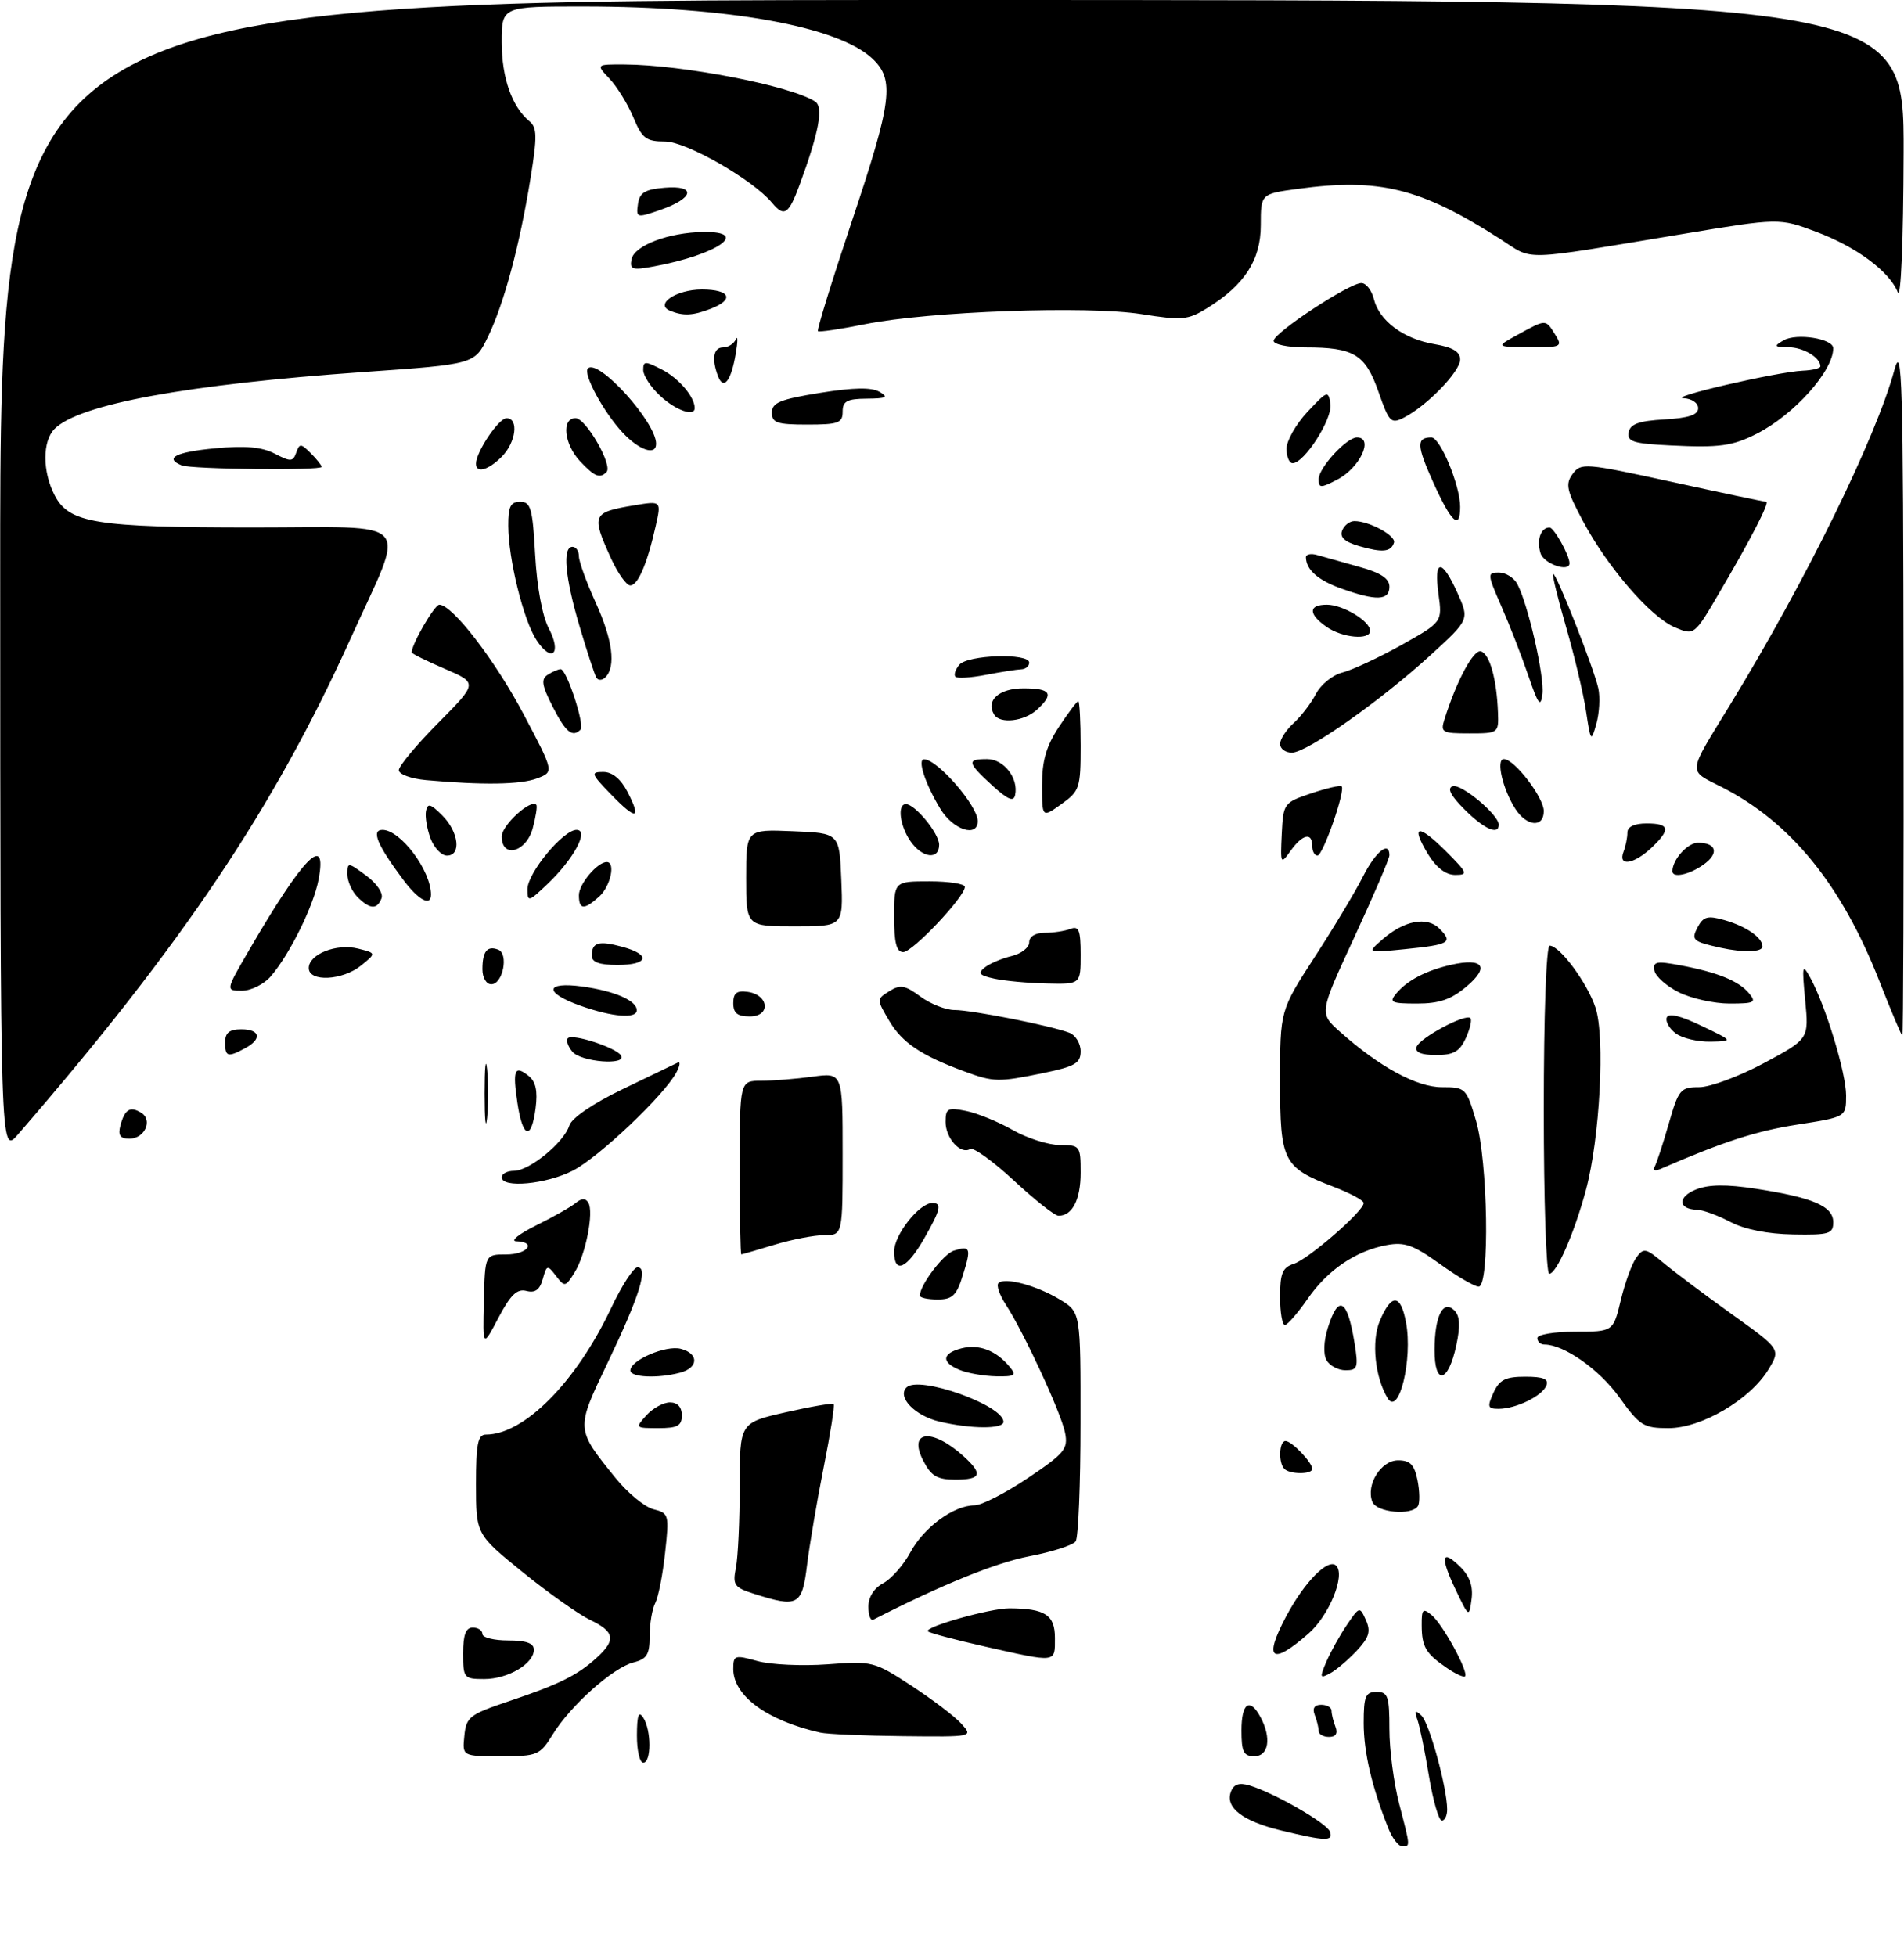 <?xml version="1.0" encoding="UTF-8" standalone="no"?>
<!DOCTYPE svg PUBLIC "-//W3C//DTD SVG 1.1//EN" "http://www.w3.org/Graphics/SVG/1.1/DTD/svg11.dtd" >
<svg xmlns="http://www.w3.org/2000/svg" xmlns:xlink="http://www.w3.org/1999/xlink" version="1.1" viewBox="0 0 296 304">
 <g >
 <path fill="currentColor"
d=" M 215.85 284.25 C 213.27 277.79 212.00 272.37 212.00 267.84 C 212.00 263.67 212.28 263.00 214.00 263.00 C 215.77 263.00 216.00 263.67 216.00 268.79 C 216.00 271.97 216.68 277.17 217.50 280.34 C 219.28 287.18 219.27 287.00 217.98 287.00 C 217.41 287.00 216.46 285.76 215.85 284.25 Z  M 199.16 284.54 C 193.16 283.09 190.42 280.96 191.36 278.51 C 191.81 277.33 192.64 277.06 194.25 277.54 C 198.14 278.72 206.35 283.44 206.77 284.75 C 207.25 286.25 206.13 286.22 199.16 284.54 Z  M 222.15 276.10 C 221.53 272.31 220.72 268.37 220.36 267.35 C 219.85 265.90 219.98 265.75 220.96 266.66 C 222.20 267.80 224.95 277.80 224.98 281.25 C 224.99 282.21 224.62 283.00 224.15 283.00 C 223.68 283.00 222.78 279.90 222.15 276.10 Z  M 99.02 269.75 C 99.03 266.64 99.29 265.90 100.00 267.00 C 101.28 268.97 101.28 274.00 100.00 274.00 C 99.45 274.00 99.01 272.09 99.02 269.75 Z  M 72.19 269.84 C 72.48 266.90 72.98 266.51 79.10 264.45 C 86.98 261.80 89.75 260.43 92.75 257.70 C 95.80 254.92 95.58 253.65 91.75 251.81 C 89.96 250.95 85.24 247.61 81.25 244.38 C 74.01 238.50 74.01 238.50 74.00 230.75 C 74.00 224.44 74.29 223.00 75.54 223.00 C 81.49 223.00 89.56 214.86 94.99 203.37 C 96.64 199.87 98.50 197.00 99.11 197.00 C 100.82 197.00 99.43 201.45 94.47 211.83 C 89.49 222.24 89.48 222.05 95.70 229.75 C 97.58 232.08 100.24 234.27 101.60 234.61 C 103.99 235.21 104.05 235.44 103.40 241.37 C 103.04 244.74 102.35 248.26 101.87 249.18 C 101.39 250.11 101.00 252.42 101.00 254.33 C 101.00 257.19 100.57 257.89 98.47 258.42 C 95.32 259.21 88.72 265.09 85.94 269.60 C 83.93 272.85 83.58 273.00 77.86 273.00 C 71.87 273.00 71.87 273.00 72.19 269.84 Z  M 193.00 269.00 C 193.00 264.70 194.29 263.81 195.96 266.93 C 197.69 270.16 197.24 273.00 195.00 273.00 C 193.33 273.00 193.00 272.33 193.00 269.00 Z  M 127.50 269.32 C 119.27 267.47 114.00 263.62 114.00 259.44 C 114.00 257.29 114.21 257.22 117.75 258.20 C 119.81 258.77 124.71 259.00 128.64 258.71 C 135.62 258.18 135.91 258.26 141.68 262.03 C 144.93 264.15 148.43 266.81 149.45 267.94 C 151.31 270.00 151.31 270.00 140.40 269.88 C 134.41 269.82 128.60 269.57 127.50 269.32 Z  M 205.00 269.08 C 205.00 268.58 204.73 267.45 204.39 266.58 C 203.99 265.54 204.34 265.00 205.39 265.00 C 206.28 265.00 207.00 265.41 207.00 265.92 C 207.00 266.42 207.27 267.55 207.61 268.42 C 208.01 269.46 207.66 270.00 206.61 270.00 C 205.72 270.00 205.00 269.59 205.00 269.08 Z  M 72.00 257.00 C 72.00 254.11 72.42 253.00 73.50 253.00 C 74.33 253.00 75.00 253.45 75.00 254.00 C 75.00 254.55 76.80 255.00 79.00 255.00 C 81.82 255.00 83.00 255.43 83.00 256.44 C 83.00 258.62 78.97 261.00 75.28 261.00 C 72.12 261.00 72.00 260.85 72.00 257.00 Z  M 206.21 258.28 C 206.87 256.75 208.30 254.19 209.39 252.58 C 211.35 249.70 211.38 249.69 212.35 251.85 C 213.13 253.60 212.84 254.54 210.91 256.61 C 209.58 258.02 207.72 259.61 206.76 260.12 C 205.18 260.97 205.13 260.80 206.21 258.28 Z  M 224.94 259.28 C 221.64 257.03 221.03 255.99 221.02 252.63 C 221.00 250.13 221.20 249.92 222.57 251.06 C 224.30 252.49 228.37 259.96 227.76 260.57 C 227.55 260.78 226.28 260.20 224.94 259.28 Z  M 153.10 255.94 C 148.49 254.90 144.51 253.84 144.26 253.59 C 143.59 252.92 153.94 250.00 156.93 250.01 C 162.49 250.04 164.00 251.03 164.00 254.62 C 164.00 258.52 164.37 258.48 153.10 255.94 Z  M 199.96 251.23 C 202.81 245.88 206.49 242.16 207.72 243.38 C 209.19 244.85 206.64 251.11 203.43 253.92 C 197.67 258.98 196.37 257.97 199.96 251.23 Z  M 135.00 249.75 C 135.00 248.25 135.88 246.87 137.31 246.10 C 138.58 245.42 140.49 243.25 141.55 241.27 C 143.64 237.40 148.27 234.01 151.49 234.00 C 152.59 234.00 156.33 232.09 159.80 229.75 C 165.50 225.92 166.07 225.23 165.58 222.73 C 164.99 219.68 159.15 207.06 156.36 202.79 C 155.38 201.30 154.87 199.79 155.22 199.45 C 156.18 198.48 161.19 199.83 164.79 202.02 C 168.00 203.97 168.00 203.97 167.98 221.24 C 167.98 230.73 167.64 238.99 167.23 239.59 C 166.83 240.19 163.57 241.24 160.00 241.92 C 154.81 242.92 146.33 246.37 135.75 251.78 C 135.34 251.99 135.00 251.08 135.00 249.75 Z  M 226.25 247.02 C 223.82 241.91 224.13 240.68 227.11 243.66 C 228.50 245.06 229.04 246.64 228.77 248.61 C 228.39 251.46 228.36 251.44 226.25 247.02 Z  M 117.16 247.73 C 114.14 246.76 113.88 246.37 114.41 243.70 C 114.73 242.08 115.00 236.34 115.00 230.96 C 115.00 221.16 115.00 221.16 122.13 219.54 C 126.05 218.65 129.41 218.07 129.60 218.26 C 129.79 218.45 129.09 222.86 128.06 228.05 C 127.02 233.25 125.86 240.09 125.47 243.25 C 124.70 249.60 124.07 249.94 117.16 247.73 Z  M 213.34 233.44 C 212.32 230.80 214.69 227.00 217.35 227.00 C 219.23 227.00 219.88 227.67 220.37 230.10 C 220.71 231.81 220.74 233.61 220.44 234.10 C 219.49 235.64 213.98 235.12 213.34 233.44 Z  M 143.53 227.06 C 141.11 222.37 144.87 221.93 149.75 226.32 C 152.86 229.13 152.57 230.00 148.53 230.00 C 145.69 230.00 144.77 229.46 143.53 227.06 Z  M 199.67 228.33 C 198.71 227.37 198.84 224.00 199.85 224.00 C 200.81 224.00 204.00 227.32 204.00 228.33 C 204.00 229.20 200.54 229.20 199.67 228.33 Z  M 100.50 220.00 C 101.50 218.90 103.14 218.00 104.15 218.00 C 105.33 218.00 106.00 218.72 106.00 220.00 C 106.00 221.64 105.33 222.00 102.35 222.00 C 98.75 222.00 98.72 221.97 100.50 220.00 Z  M 146.05 220.98 C 142.23 220.08 139.43 217.17 140.93 215.67 C 142.84 213.76 156.00 218.43 156.00 221.02 C 156.00 222.16 150.98 222.14 146.05 220.98 Z  M 251.72 217.17 C 248.63 212.87 243.13 209.00 240.10 209.00 C 239.49 209.00 239.00 208.55 239.00 208.00 C 239.00 207.45 241.63 207.00 244.90 207.00 C 250.80 207.00 250.80 207.00 251.98 202.08 C 252.63 199.38 253.71 196.41 254.39 195.48 C 255.52 193.94 255.86 194.01 258.56 196.27 C 260.18 197.63 264.95 201.22 269.17 204.24 C 276.84 209.73 276.84 209.73 274.92 212.89 C 272.08 217.56 264.52 222.00 259.40 222.00 C 255.51 222.00 254.92 221.63 251.72 217.17 Z  M 232.18 216.50 C 233.11 214.47 234.04 214.00 237.13 214.00 C 239.94 214.00 240.80 214.36 240.41 215.36 C 239.79 216.99 235.68 219.00 232.97 219.00 C 231.28 219.00 231.18 218.70 232.18 216.50 Z  M 215.72 217.34 C 213.75 214.07 213.18 208.51 214.49 205.36 C 216.31 201.03 217.74 201.09 218.58 205.56 C 219.65 211.26 217.47 220.23 215.72 217.34 Z  M 98.00 213.03 C 98.00 211.43 103.53 209.06 105.85 209.67 C 108.67 210.41 108.61 212.60 105.75 213.37 C 102.28 214.30 98.00 214.11 98.00 213.03 Z  M 149.25 212.97 C 146.28 211.78 146.40 210.37 149.52 209.58 C 152.21 208.91 154.87 209.93 156.95 212.45 C 158.08 213.80 157.81 213.99 154.87 213.94 C 153.02 213.90 150.49 213.47 149.25 212.97 Z  M 223.02 209.83 C 223.03 204.56 224.35 201.95 226.11 203.71 C 226.96 204.56 227.04 206.12 226.40 209.12 C 225.15 214.98 223.00 215.44 223.02 209.83 Z  M 206.22 211.43 C 205.70 210.49 205.78 208.48 206.42 206.43 C 208.08 201.10 209.48 201.91 210.59 208.85 C 211.19 212.60 211.05 213.00 209.18 213.00 C 208.03 213.00 206.70 212.29 206.22 211.43 Z  M 75.22 202.25 C 75.40 195.00 75.40 195.00 78.70 195.00 C 82.03 195.00 83.50 193.05 80.25 192.95 C 79.29 192.92 80.68 191.81 83.34 190.49 C 86.01 189.17 88.78 187.60 89.50 187.00 C 90.40 186.25 91.03 186.23 91.46 186.93 C 92.36 188.40 91.05 195.07 89.31 197.83 C 87.91 200.07 87.78 200.09 86.44 198.33 C 85.10 196.59 85.00 196.61 84.38 198.83 C 83.91 200.50 83.19 201.02 81.84 200.67 C 80.39 200.29 79.38 201.26 77.49 204.84 C 75.04 209.50 75.04 209.50 75.22 202.25 Z  M 199.00 201.57 C 199.00 197.91 199.38 197.02 201.15 196.45 C 203.41 195.73 212.00 188.26 212.00 187.01 C 212.00 186.60 209.91 185.48 207.37 184.50 C 199.46 181.48 199.00 180.58 199.00 168.03 C 199.00 157.07 199.00 157.07 204.37 148.78 C 207.33 144.23 210.71 138.59 211.89 136.25 C 213.86 132.36 216.00 130.64 216.00 132.95 C 216.00 133.47 213.54 139.21 210.54 145.70 C 205.08 157.50 205.08 157.50 208.29 160.36 C 214.44 165.85 220.24 169.00 224.16 169.00 C 227.83 169.00 227.96 169.13 229.46 174.18 C 231.32 180.44 231.63 200.00 229.87 200.00 C 229.25 200.00 226.52 198.41 223.82 196.46 C 219.72 193.52 218.34 193.03 215.57 193.55 C 210.72 194.46 206.38 197.42 203.25 201.95 C 201.74 204.13 200.16 205.94 199.75 205.96 C 199.34 205.98 199.00 204.01 199.00 201.57 Z  M 143.00 201.40 C 143.00 199.77 146.66 194.92 148.29 194.41 C 150.87 193.59 151.02 193.99 149.68 198.26 C 148.70 201.39 148.06 202.00 145.76 202.00 C 144.24 202.00 143.00 201.73 143.00 201.40 Z  M 240.00 172.50 C 240.00 157.83 240.39 147.00 240.91 147.00 C 242.49 147.00 246.78 152.80 248.05 156.66 C 249.55 161.21 248.72 176.98 246.55 185.00 C 244.72 191.76 241.99 198.00 240.85 198.00 C 240.38 198.00 240.00 186.53 240.00 172.50 Z  M 139.00 194.54 C 139.00 191.95 142.91 187.00 144.95 187.00 C 146.47 187.00 146.24 188.02 143.73 192.42 C 140.98 197.26 139.00 198.14 139.00 194.54 Z  M 115.00 181.50 C 115.00 168.00 115.00 168.00 118.36 168.00 C 120.21 168.00 123.81 167.71 126.36 167.36 C 131.00 166.73 131.00 166.73 131.00 179.36 C 131.00 192.00 131.00 192.00 128.16 192.00 C 126.60 192.00 123.11 192.67 120.41 193.49 C 117.71 194.31 115.39 194.98 115.25 194.99 C 115.11 195.00 115.00 188.93 115.00 181.50 Z  M 269.00 189.94 C 267.07 188.93 264.74 188.07 263.81 188.05 C 260.85 187.96 260.78 186.04 263.69 184.89 C 265.67 184.11 268.41 184.08 273.00 184.79 C 281.89 186.16 285.00 187.51 285.00 189.98 C 285.00 191.80 284.39 191.99 278.75 191.89 C 274.79 191.82 271.22 191.11 269.00 189.94 Z  M 157.62 183.51 C 154.38 180.51 151.32 178.30 150.82 178.61 C 149.34 179.52 147.00 176.94 147.00 174.40 C 147.00 172.29 147.33 172.12 150.18 172.69 C 151.93 173.04 155.19 174.37 157.43 175.65 C 159.67 176.93 162.96 177.98 164.75 177.99 C 167.91 178.00 168.00 178.12 168.00 182.30 C 168.00 186.48 166.69 189.02 164.55 188.98 C 163.97 188.98 160.85 186.51 157.62 183.51 Z  M 78.00 183.00 C 78.00 182.45 78.87 182.00 79.92 182.00 C 82.30 182.00 87.68 177.60 88.51 174.96 C 88.89 173.78 92.19 171.53 96.82 169.30 C 101.04 167.27 104.88 165.42 105.35 165.19 C 105.81 164.96 105.72 165.65 105.15 166.72 C 103.24 170.28 93.06 179.93 89.04 181.98 C 84.91 184.09 78.00 184.73 78.00 183.00 Z  M 257.21 181.42 C 257.51 180.91 258.50 177.91 259.41 174.75 C 260.96 169.34 261.24 169.00 264.16 169.00 C 265.86 169.00 270.40 167.31 274.24 165.25 C 281.22 161.50 281.22 161.50 280.64 155.50 C 280.12 150.01 280.19 149.71 281.45 152.02 C 283.84 156.40 287.00 166.80 287.00 170.29 C 287.00 173.64 287.00 173.64 279.39 174.82 C 273.00 175.82 267.90 177.47 258.09 181.73 C 257.31 182.06 256.92 181.93 257.21 181.42 Z  M 0.03 89.75 C 0.00 0.00 0.00 0.00 148.00 0.00 C 296.00 0.00 296.00 0.00 295.94 23.75 C 295.90 37.66 295.52 46.64 295.03 45.42 C 293.71 42.16 288.56 38.35 282.32 36.02 C 276.60 33.88 276.60 33.88 261.55 36.38 C 235.91 40.63 238.55 40.56 233.23 37.15 C 220.88 29.23 214.42 27.63 201.75 29.36 C 196.00 30.14 196.00 30.14 196.00 35.00 C 196.00 40.42 193.49 44.30 187.65 47.91 C 184.67 49.75 183.77 49.83 177.44 48.83 C 169.01 47.50 144.44 48.40 134.50 50.39 C 130.65 51.17 127.35 51.65 127.16 51.48 C 126.97 51.30 129.34 43.64 132.41 34.46 C 138.70 15.68 139.11 12.39 135.61 9.10 C 130.29 4.10 113.23 1.02 90.75 1.01 C 78.00 1.00 78.00 1.00 78.00 6.55 C 78.00 12.07 79.57 16.57 82.29 18.83 C 83.51 19.83 83.53 21.18 82.47 27.76 C 80.78 38.18 78.35 47.24 75.85 52.37 C 73.79 56.62 73.79 56.62 56.63 57.82 C 29.01 59.76 12.32 62.83 8.49 66.66 C 6.58 68.57 6.58 73.30 8.50 77.00 C 10.73 81.32 14.86 81.99 39.36 81.99 C 64.86 82.00 63.17 80.08 54.52 99.22 C 42.57 125.65 28.44 146.72 2.78 176.36 C 0.05 179.50 0.05 179.50 0.03 89.75 Z  M 18.71 174.98 C 19.38 172.44 20.23 171.91 21.94 172.97 C 23.80 174.11 22.50 177.00 20.13 177.00 C 18.67 177.00 18.32 176.49 18.71 174.98 Z  M 75.34 170.00 C 75.34 165.88 75.51 164.19 75.73 166.25 C 75.94 168.31 75.94 171.69 75.73 173.75 C 75.51 175.81 75.34 174.12 75.34 170.00 Z  M 80.44 171.45 C 79.67 166.28 79.99 165.50 82.20 167.26 C 83.30 168.14 83.61 169.60 83.27 172.25 C 82.61 177.35 81.27 176.97 80.44 171.45 Z  M 149.91 166.54 C 143.20 164.07 140.25 162.08 138.25 158.70 C 136.26 155.32 136.26 155.32 138.26 154.07 C 139.95 153.01 140.70 153.14 143.09 154.91 C 144.65 156.06 147.03 157.00 148.39 157.00 C 151.07 157.00 163.40 159.44 166.25 160.54 C 167.21 160.91 168.00 162.20 168.00 163.41 C 168.00 165.27 167.14 165.78 162.19 166.80 C 155.20 168.24 154.50 168.23 149.91 166.54 Z  M 88.98 163.48 C 88.28 162.64 87.97 161.69 88.29 161.38 C 89.03 160.64 95.79 162.85 96.55 164.07 C 97.52 165.66 90.32 165.09 88.98 163.48 Z  M 35.00 162.00 C 35.00 160.53 35.67 160.00 37.50 160.00 C 40.48 160.00 40.77 161.52 38.07 162.96 C 35.38 164.40 35.00 164.28 35.00 162.00 Z  M 220.22 162.75 C 220.65 161.36 227.84 157.51 228.59 158.26 C 228.86 158.53 228.54 159.92 227.88 161.37 C 226.92 163.46 225.98 164.00 223.26 164.00 C 220.98 164.00 219.96 163.58 220.22 162.75 Z  M 260.55 160.66 C 259.55 159.93 258.90 158.81 259.11 158.19 C 259.37 157.43 261.18 157.86 264.50 159.45 C 269.50 161.84 269.50 161.84 265.94 161.92 C 263.98 161.96 261.56 161.40 260.55 160.66 Z  M 292.15 152.45 C 286.28 137.52 278.43 127.85 267.73 122.38 C 262.32 119.62 262.23 120.58 269.00 109.50 C 280.71 90.35 291.65 68.05 294.51 57.50 C 295.70 53.12 295.88 59.20 295.93 106.75 C 295.97 136.59 295.89 161.00 295.75 161.00 C 295.61 160.99 293.99 157.15 292.15 152.45 Z  M 90.25 156.34 C 84.52 154.31 84.69 152.55 90.54 153.35 C 95.54 154.04 99.00 155.54 99.00 157.04 C 99.00 158.40 95.23 158.10 90.25 156.34 Z  M 114.00 155.93 C 114.00 154.36 114.54 153.94 116.24 154.18 C 119.56 154.65 119.86 158.00 116.57 158.00 C 114.64 158.00 114.00 157.49 114.00 155.93 Z  M 217.05 154.45 C 218.74 152.40 221.71 150.85 225.62 149.97 C 230.60 148.85 231.62 150.30 227.99 153.35 C 225.60 155.37 223.76 156.00 220.30 156.00 C 216.30 156.00 215.91 155.81 217.05 154.45 Z  M 261.00 154.25 C 259.08 153.29 257.37 151.77 257.20 150.87 C 256.94 149.47 257.51 149.35 261.20 150.05 C 267.02 151.14 270.32 152.48 271.91 154.40 C 273.10 155.83 272.77 156.00 268.87 156.00 C 266.47 156.00 262.93 155.21 261.00 154.25 Z  M 38.69 147.75 C 47.14 133.20 50.90 129.36 49.53 136.69 C 48.75 140.82 45.06 148.32 42.11 151.75 C 41.05 152.99 39.03 154.00 37.62 154.00 C 35.06 154.00 35.06 154.00 38.69 147.75 Z  M 75.00 150.67 C 75.00 147.89 75.74 146.96 77.45 147.62 C 79.12 148.26 78.18 153.00 76.38 153.00 C 75.60 153.00 75.00 151.99 75.00 150.67 Z  M 154.59 152.13 C 152.24 151.62 151.96 151.29 153.09 150.39 C 153.87 149.78 155.74 148.98 157.25 148.62 C 158.76 148.26 160.00 147.30 160.00 146.48 C 160.00 145.58 160.95 145.00 162.42 145.00 C 163.75 145.00 165.55 144.73 166.42 144.39 C 167.72 143.89 168.00 144.60 168.00 148.39 C 168.00 153.00 168.00 153.00 162.75 152.88 C 159.86 152.82 156.19 152.48 154.59 152.13 Z  M 48.00 150.48 C 48.00 148.32 52.33 146.61 55.68 147.46 C 58.50 148.17 58.50 148.17 56.14 150.08 C 53.25 152.43 48.00 152.68 48.00 150.48 Z  M 92.00 148.56 C 92.00 146.49 93.07 146.18 96.75 147.18 C 101.25 148.40 100.82 150.00 96.00 150.00 C 93.18 150.00 92.00 149.57 92.00 148.56 Z  M 139.00 142.50 C 139.00 137.00 139.00 137.00 144.50 137.00 C 147.53 137.00 150.00 137.39 150.00 137.86 C 150.00 139.40 141.87 148.00 140.42 148.00 C 139.37 148.00 139.00 146.58 139.00 142.50 Z  M 214.88 146.06 C 218.27 143.08 221.83 142.40 223.78 144.35 C 225.93 146.51 225.38 146.84 218.45 147.54 C 212.50 148.14 212.50 148.14 214.88 146.06 Z  M 267.50 147.33 C 263.13 146.36 262.87 146.12 263.95 144.08 C 264.82 142.46 265.51 142.29 268.10 143.03 C 271.48 144.00 274.00 145.75 274.00 147.12 C 274.00 148.02 271.06 148.11 267.50 147.33 Z  M 116.00 136.46 C 116.00 128.91 116.00 128.91 123.25 129.21 C 130.50 129.50 130.50 129.50 130.79 136.75 C 131.09 144.00 131.09 144.00 123.54 144.00 C 116.00 144.00 116.00 144.00 116.00 136.46 Z  M 55.57 139.43 C 54.71 138.56 54.00 136.98 54.00 135.90 C 54.00 134.00 54.09 134.01 56.92 136.10 C 58.57 137.32 59.61 138.85 59.31 139.63 C 58.62 141.42 57.51 141.36 55.57 139.43 Z  M 90.00 139.15 C 90.00 137.41 92.87 134.00 94.33 134.00 C 95.73 134.00 94.92 137.76 93.17 139.35 C 90.81 141.48 90.00 141.44 90.00 139.15 Z  M 62.68 136.75 C 58.63 131.33 57.67 129.00 59.46 129.00 C 62.27 129.00 67.00 135.32 67.00 139.07 C 67.00 140.96 65.03 139.91 62.68 136.75 Z  M 82.00 138.22 C 82.00 135.71 87.55 129.00 89.63 129.00 C 91.64 129.00 89.20 133.53 85.09 137.44 C 82.17 140.21 82.00 140.26 82.00 138.22 Z  M 222.02 132.80 C 219.24 128.22 220.46 128.00 224.77 132.30 C 228.17 135.71 228.29 136.00 226.22 136.00 C 224.76 136.00 223.29 134.87 222.02 132.80 Z  M 260.00 135.43 C 260.00 133.62 262.35 131.00 263.98 131.00 C 266.89 131.00 267.29 132.68 264.79 134.43 C 262.58 135.99 260.00 136.52 260.00 135.43 Z  M 199.26 129.64 C 199.50 124.87 199.57 124.76 203.85 123.32 C 206.24 122.52 208.36 122.03 208.57 122.23 C 209.20 122.87 205.67 133.00 204.81 133.00 C 204.36 133.00 204.00 132.32 204.00 131.50 C 204.00 129.32 202.49 129.66 200.64 132.25 C 199.08 134.43 199.04 134.35 199.26 129.64 Z  M 252.39 132.42 C 252.73 131.55 253.00 130.20 253.00 129.42 C 253.00 128.51 254.08 128.00 256.00 128.00 C 259.60 128.00 259.77 128.93 256.69 131.83 C 253.96 134.38 251.51 134.72 252.39 132.42 Z  M 66.93 130.33 C 66.38 128.86 66.06 126.95 66.22 126.09 C 66.47 124.80 66.92 124.92 68.76 126.76 C 71.33 129.33 71.75 133.00 69.48 133.00 C 68.64 133.00 67.49 131.80 66.93 130.33 Z  M 141.56 130.78 C 139.89 128.40 139.46 125.00 140.83 125.00 C 142.26 125.00 146.00 129.56 146.00 131.31 C 146.00 133.71 143.39 133.40 141.56 130.78 Z  M 78.00 130.02 C 78.00 128.28 82.56 124.12 83.38 125.11 C 83.56 125.33 83.30 126.96 82.82 128.75 C 81.81 132.49 78.00 133.50 78.00 130.02 Z  M 146.20 125.75 C 143.81 121.81 142.57 117.99 143.68 118.03 C 145.80 118.11 152.00 125.27 152.00 127.63 C 152.00 130.25 148.17 129.01 146.20 125.75 Z  M 227.68 125.83 C 225.51 123.66 224.93 122.52 225.84 122.22 C 227.16 121.78 233.00 126.65 233.00 128.19 C 233.00 129.89 230.73 128.88 227.68 125.83 Z  M 235.59 125.75 C 233.61 122.68 232.53 118.00 233.80 118.00 C 235.43 118.00 240.00 123.96 240.00 126.08 C 240.00 128.70 237.37 128.50 235.59 125.75 Z  M 94.99 123.49 C 91.88 120.28 91.78 120.00 93.78 120.00 C 95.19 120.00 96.51 121.08 97.55 123.09 C 99.79 127.42 98.93 127.56 94.99 123.49 Z  M 162.00 122.05 C 162.00 118.22 162.66 115.97 164.63 112.98 C 166.08 110.79 167.43 109.00 167.63 109.00 C 167.83 109.00 168.00 112.12 168.00 115.93 C 168.00 122.49 167.84 122.98 165.00 125.00 C 162.00 127.14 162.00 127.14 162.00 122.05 Z  M 154.25 122.09 C 150.35 118.52 150.25 118.00 153.46 118.00 C 156.06 118.00 158.37 120.97 157.81 123.59 C 157.58 124.69 156.68 124.31 154.25 122.09 Z  M 66.25 121.27 C 63.90 121.06 62.00 120.36 62.00 119.72 C 62.00 119.08 64.76 115.77 68.14 112.36 C 74.27 106.17 74.27 106.17 69.14 103.96 C 66.31 102.75 64.00 101.60 64.00 101.41 C 64.00 100.12 67.55 94.00 68.30 94.00 C 70.33 94.00 77.03 102.72 81.46 111.13 C 86.14 120.00 86.14 120.00 83.50 121.00 C 80.95 121.97 75.05 122.06 66.25 121.27 Z  M 199.00 115.65 C 199.00 114.92 199.95 113.45 201.10 112.41 C 202.26 111.36 203.82 109.32 204.57 107.87 C 205.32 106.42 207.17 104.92 208.69 104.54 C 210.20 104.16 214.32 102.24 217.84 100.28 C 224.23 96.70 224.23 96.70 223.63 92.35 C 222.88 86.86 224.14 86.77 226.57 92.15 C 228.44 96.31 228.44 96.31 222.47 101.77 C 214.68 108.90 203.18 117.00 200.84 117.00 C 199.83 117.00 199.00 116.39 199.00 115.65 Z  M 246.57 110.55 C 246.16 107.82 244.77 101.97 243.49 97.55 C 242.21 93.13 241.29 89.38 241.45 89.22 C 241.85 88.82 247.78 103.85 248.48 107.00 C 248.78 108.38 248.64 110.85 248.18 112.50 C 247.36 115.40 247.30 115.34 246.57 110.55 Z  M 85.93 109.86 C 84.22 106.51 84.08 105.57 85.16 104.88 C 85.90 104.41 86.80 104.02 87.16 104.02 C 88.08 103.99 90.95 112.72 90.25 113.42 C 88.99 114.68 87.95 113.83 85.93 109.86 Z  M 224.58 111.75 C 226.48 105.74 229.11 100.87 230.25 101.25 C 231.61 101.70 232.69 105.62 232.88 110.75 C 233.00 113.96 232.94 114.00 228.43 114.00 C 224.15 114.00 223.91 113.86 224.58 111.75 Z  M 154.56 111.09 C 153.20 108.89 155.30 107.00 159.11 107.00 C 163.40 107.00 163.93 107.85 161.17 110.35 C 159.19 112.14 155.46 112.56 154.56 111.09 Z  M 237.59 105.00 C 236.56 101.97 234.68 97.14 233.41 94.25 C 231.21 89.22 231.19 89.00 233.02 89.00 C 234.07 89.00 235.36 89.80 235.88 90.77 C 237.55 93.90 240.12 105.13 239.79 107.86 C 239.52 110.06 239.15 109.57 237.59 105.00 Z  M 92.72 105.34 C 92.44 104.88 91.27 101.30 90.11 97.39 C 87.83 89.71 87.41 85.00 89.00 85.00 C 89.55 85.00 90.00 85.66 90.00 86.47 C 90.00 87.28 91.18 90.54 92.63 93.72 C 95.25 99.48 95.78 103.62 94.11 105.29 C 93.62 105.78 93.00 105.80 92.72 105.34 Z  M 148.54 105.20 C 148.25 104.92 148.52 104.08 149.13 103.34 C 150.43 101.78 160.00 101.48 160.00 103.00 C 160.00 103.55 159.44 104.02 158.75 104.04 C 158.06 104.07 155.60 104.45 153.28 104.90 C 150.95 105.35 148.82 105.49 148.54 105.20 Z  M 83.40 99.49 C 81.38 96.40 79.04 86.94 79.02 81.75 C 79.00 78.74 79.37 78.00 80.87 78.00 C 82.52 78.00 82.80 79.01 83.20 86.25 C 83.47 91.21 84.31 95.77 85.32 97.69 C 87.38 101.62 85.78 103.12 83.40 99.49 Z  M 206.22 97.44 C 203.36 95.44 203.39 94.00 206.28 94.00 C 208.77 94.00 213.00 96.55 213.00 98.06 C 213.00 99.55 208.67 99.16 206.22 97.44 Z  M 260.38 97.52 C 256.62 95.93 249.94 88.22 246.09 81.00 C 243.55 76.24 243.33 75.26 244.49 73.67 C 245.78 71.92 246.38 71.96 259.96 74.92 C 267.74 76.62 274.31 78.00 274.57 78.00 C 275.18 78.00 272.24 83.72 267.29 92.14 C 263.40 98.79 263.40 98.79 260.38 97.52 Z  M 208.60 91.52 C 204.91 90.21 203.05 88.58 203.02 86.63 C 203.01 86.16 203.79 85.99 204.75 86.27 C 205.71 86.55 208.64 87.37 211.25 88.10 C 214.66 89.04 216.00 89.92 216.00 91.21 C 216.00 93.35 213.97 93.44 208.60 91.52 Z  M 94.97 86.75 C 91.90 79.98 92.05 79.64 98.66 78.54 C 102.82 77.85 102.82 77.85 101.93 81.80 C 100.61 87.67 99.18 91.00 97.98 91.00 C 97.39 91.00 96.03 89.09 94.97 86.75 Z  M 239.50 86.01 C 238.85 83.95 239.53 82.00 240.90 82.00 C 241.58 82.00 244.00 86.32 244.00 87.55 C 244.00 89.02 240.03 87.66 239.50 86.01 Z  M 211.29 84.89 C 209.05 84.24 208.25 83.51 208.65 82.48 C 208.96 81.67 209.82 81.00 210.56 81.00 C 212.87 81.00 217.07 83.29 216.71 84.36 C 216.23 85.81 214.94 85.94 211.29 84.89 Z  M 222.84 75.04 C 220.22 69.24 220.17 68.00 222.53 68.00 C 223.90 68.00 227.00 75.47 227.00 78.78 C 227.00 82.47 225.64 81.25 222.84 75.04 Z  M 205.00 74.48 C 205.00 72.72 209.34 68.00 210.95 68.00 C 213.63 68.00 211.42 72.73 207.88 74.56 C 205.30 75.90 205.00 75.89 205.00 74.48 Z  M 90.17 71.69 C 87.68 69.03 87.26 65.00 89.48 65.00 C 91.09 65.00 95.31 72.36 94.29 73.38 C 93.24 74.43 92.44 74.10 90.17 71.69 Z  M 28.25 72.34 C 25.46 71.21 27.34 70.26 33.46 69.69 C 38.13 69.25 40.70 69.48 42.71 70.52 C 45.18 71.81 45.55 71.79 46.05 70.36 C 46.56 68.90 46.77 68.91 48.31 70.45 C 49.24 71.38 50.00 72.34 50.00 72.57 C 50.00 73.17 29.78 72.95 28.25 72.34 Z  M 74.00 72.08 C 74.00 70.26 77.53 65.01 78.75 65.01 C 80.69 65.00 80.22 68.78 78.00 71.00 C 75.89 73.11 74.00 73.62 74.00 72.08 Z  M 200.00 69.75 C 200.01 68.51 201.47 65.94 203.25 64.03 C 206.37 60.70 206.51 60.65 206.83 62.83 C 207.16 65.14 202.76 72.00 200.95 72.00 C 200.43 72.00 200.00 70.99 200.00 69.75 Z  M 96.80 67.25 C 93.85 64.10 90.59 58.08 91.40 57.27 C 93.00 55.67 102.00 65.61 102.00 68.98 C 102.00 70.88 99.39 70.01 96.80 67.25 Z  M 259.69 69.24 C 253.91 68.96 252.92 68.65 253.20 67.20 C 253.44 65.91 254.77 65.43 258.76 65.20 C 262.53 64.98 264.00 64.49 264.00 63.45 C 264.00 62.64 263.00 61.96 261.75 61.90 C 259.06 61.79 276.29 57.80 280.25 57.62 C 281.76 57.56 283.00 57.25 283.00 56.95 C 283.00 55.58 280.37 54.00 278.05 53.97 C 275.80 53.94 275.71 53.82 277.29 52.90 C 279.30 51.73 285.00 52.64 285.00 54.13 C 285.00 57.67 278.92 64.46 273.13 67.41 C 269.33 69.34 267.31 69.62 259.69 69.24 Z  M 120.00 64.14 C 120.00 62.59 121.28 62.07 127.47 61.07 C 132.69 60.23 135.47 60.18 136.72 60.90 C 138.18 61.75 137.83 61.94 134.75 61.97 C 131.68 61.99 131.00 62.36 131.00 64.00 C 131.00 65.76 130.33 66.00 125.50 66.00 C 120.80 66.00 120.00 65.73 120.00 64.14 Z  M 214.30 60.90 C 212.25 55.07 210.49 54.00 202.93 54.00 C 200.22 54.00 198.00 53.54 198.00 52.98 C 198.00 51.74 209.76 44.00 211.64 44.00 C 212.37 44.00 213.25 45.13 213.59 46.52 C 214.44 49.90 218.21 52.69 223.03 53.50 C 225.85 53.98 227.00 54.67 227.00 55.89 C 227.00 57.75 221.86 63.06 218.30 64.89 C 216.24 65.95 215.97 65.68 214.30 60.90 Z  M 102.65 61.55 C 101.19 60.20 100.00 58.39 100.00 57.52 C 100.00 56.10 100.28 56.10 102.97 57.48 C 105.56 58.83 108.00 61.71 108.00 63.43 C 108.00 64.82 105.06 63.79 102.65 61.55 Z  M 111.63 58.49 C 110.60 55.78 110.91 54.00 112.42 54.00 C 113.20 54.00 114.09 53.44 114.40 52.75 C 114.72 52.06 114.71 53.08 114.38 55.00 C 113.66 59.24 112.49 60.72 111.63 58.49 Z  M 236.00 52.00 C 240.38 49.60 240.27 49.60 241.77 52.00 C 242.96 53.91 242.77 54.00 237.76 53.96 C 232.50 53.92 232.50 53.92 236.00 52.00 Z  M 104.21 48.32 C 101.70 47.32 105.12 45.00 109.12 45.00 C 113.55 45.00 114.23 46.58 110.43 48.02 C 107.68 49.07 106.25 49.14 104.21 48.32 Z  M 98.18 40.31 C 98.59 38.17 103.92 36.14 109.33 36.06 C 116.76 35.95 111.56 39.58 101.66 41.41 C 98.30 42.04 97.87 41.90 98.18 40.31 Z  M 99.18 31.72 C 99.44 29.93 100.25 29.44 103.36 29.18 C 108.31 28.78 107.88 30.82 102.63 32.64 C 98.99 33.90 98.88 33.87 99.18 31.72 Z  M 120.00 31.50 C 117.03 27.92 106.68 22.00 103.40 22.00 C 100.45 22.00 99.83 21.53 98.47 18.26 C 97.61 16.21 95.95 13.51 94.78 12.26 C 92.65 10.00 92.65 10.00 97.08 10.02 C 106.09 10.06 123.01 13.35 126.73 15.79 C 128.05 16.65 127.32 20.57 124.30 28.75 C 122.60 33.36 121.91 33.80 120.00 31.50 Z "/>
</g>
</svg>
